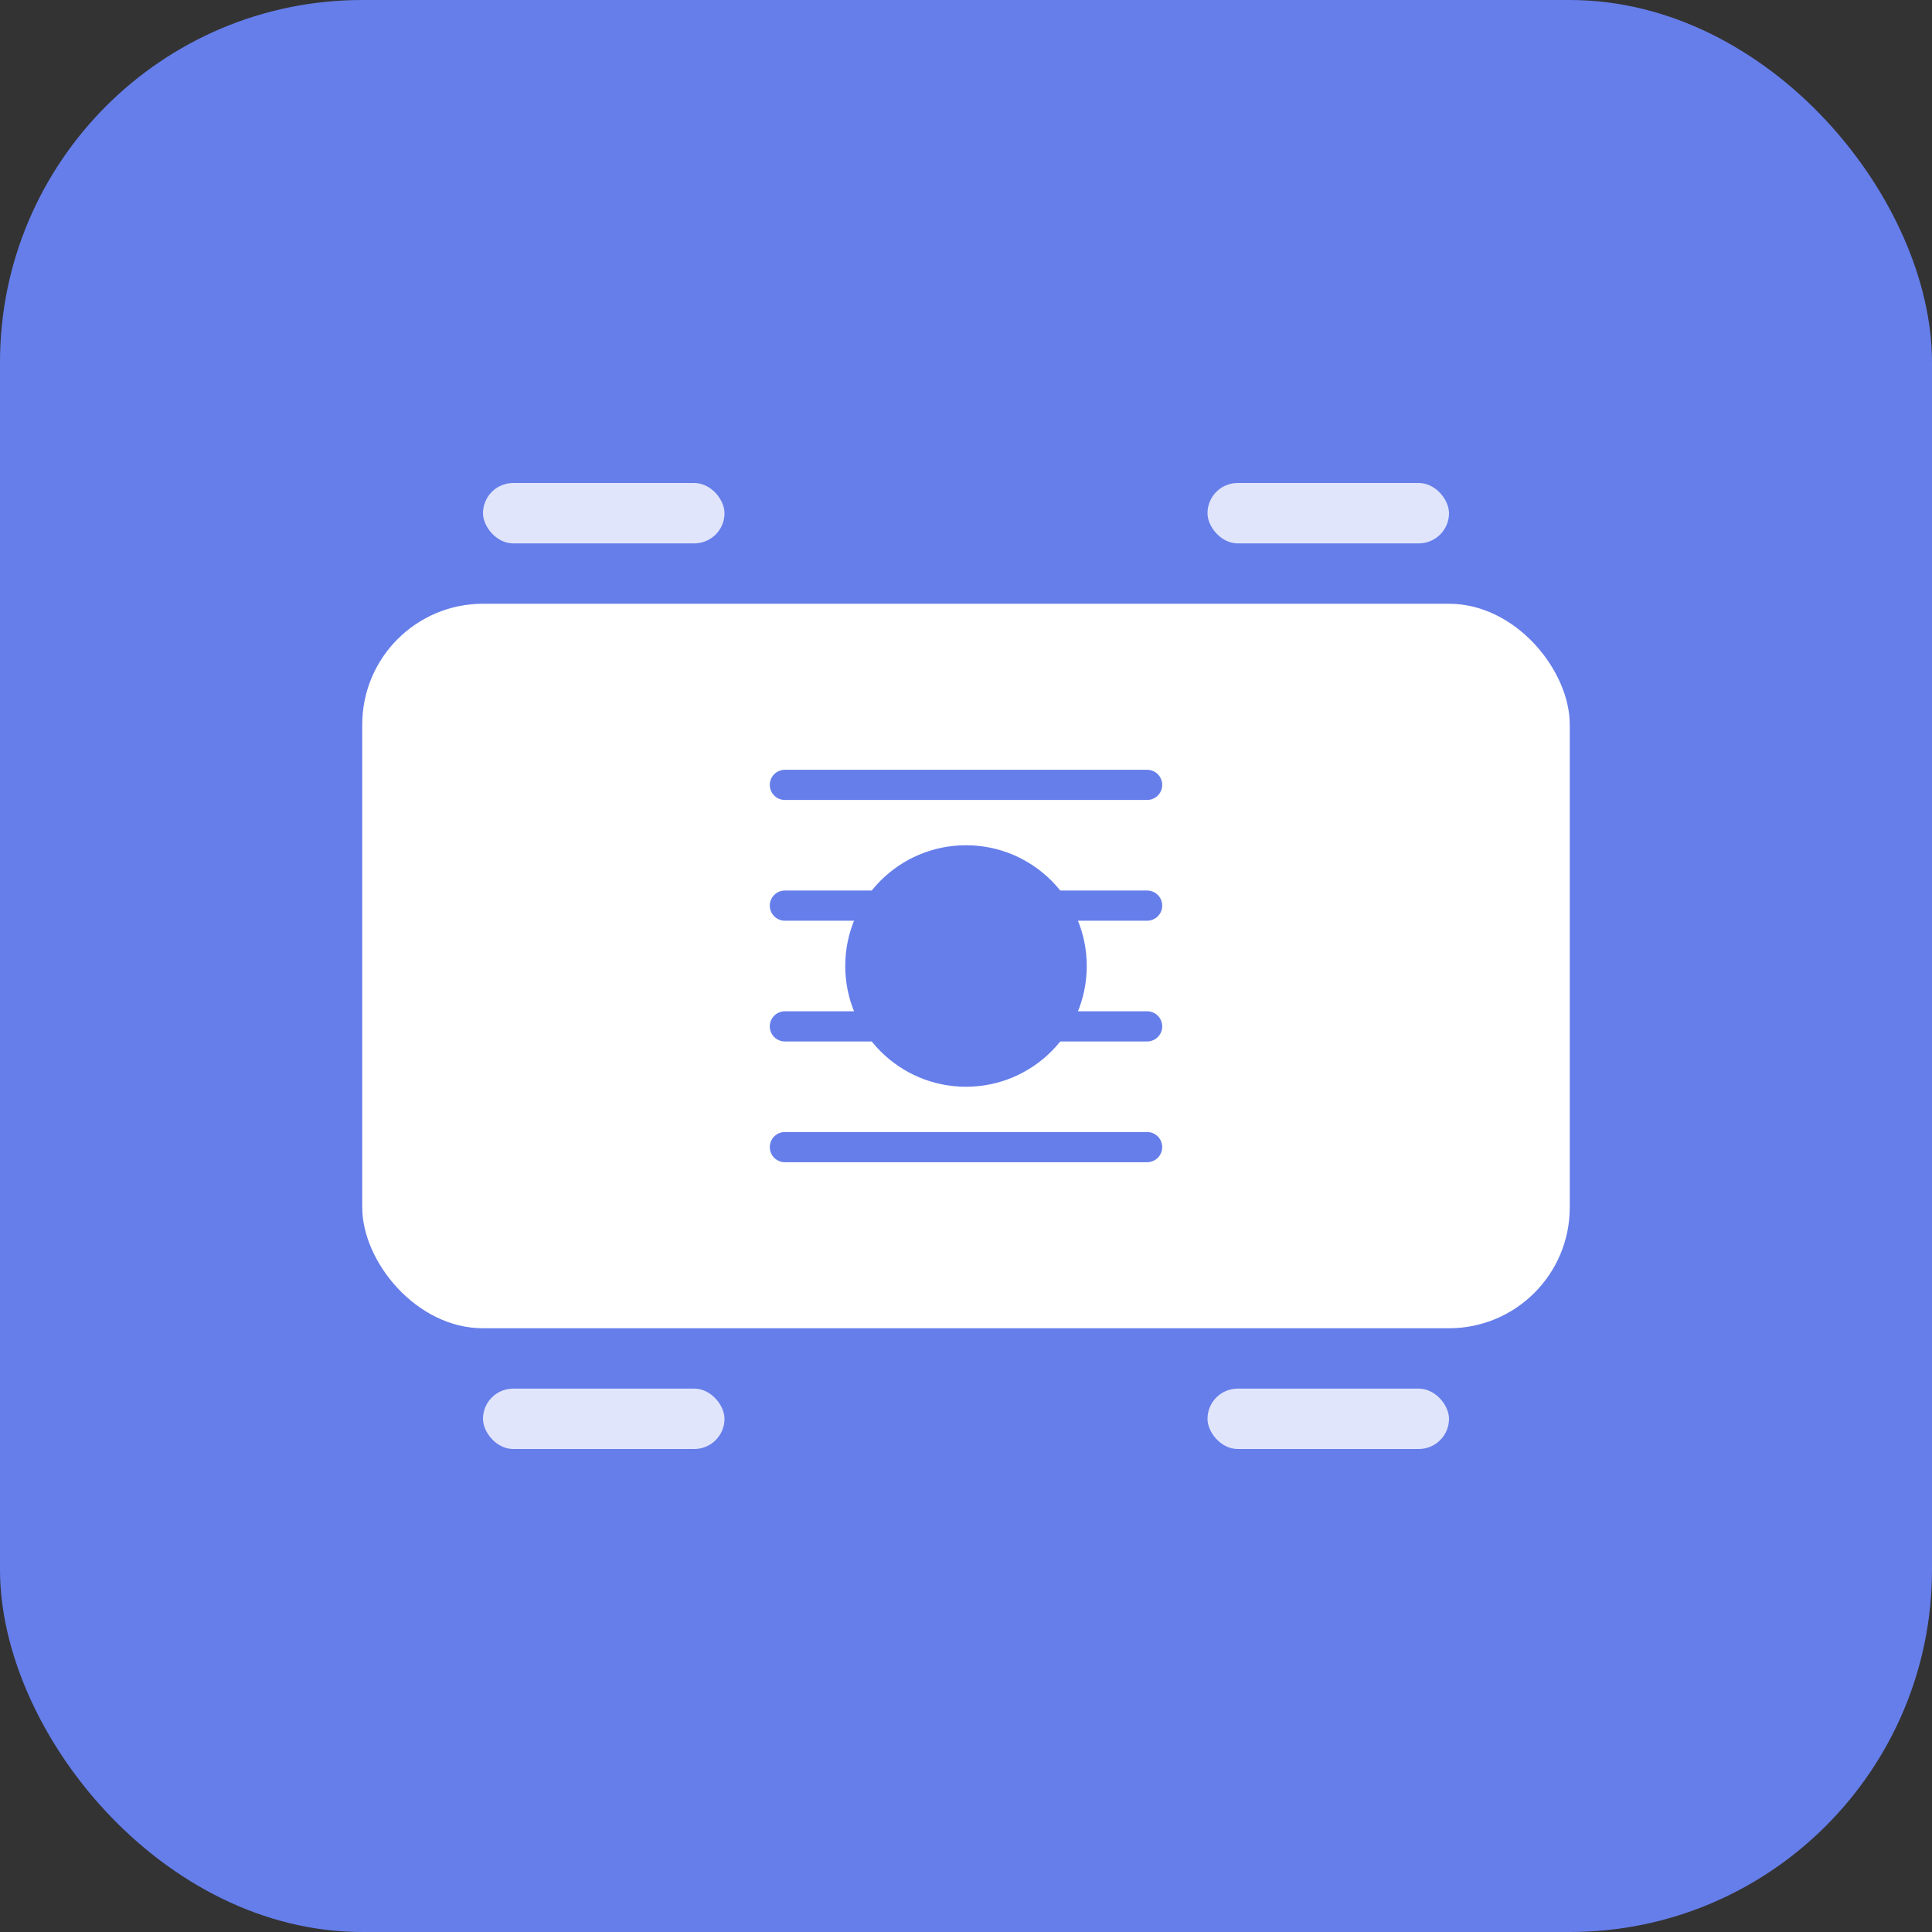 <svg width="128" height="128" viewBox="0 0 128 128" fill="none" xmlns="http://www.w3.org/2000/svg">
  <rect x="0" y="0" width="128" height="128" fill="#333333" stroke="none"/>
  <rect width="128" height="128" rx="24" fill="#667EEA"/>
  <rect x="24" y="40" width="80" height="48" rx="8" fill="white"/>
  <circle cx="64" cy="64" r="8" fill="#667EEA"/>
  <rect x="32" y="32" width="16" height="4" rx="2" fill="white" opacity="0.8"/>
  <rect x="32" y="92" width="16" height="4" rx="2" fill="white" opacity="0.8"/>
  <rect x="80" y="32" width="16" height="4" rx="2" fill="white" opacity="0.8"/>
  <rect x="80" y="92" width="16" height="4" rx="2" fill="white" opacity="0.8"/>
  <path d="M52 52H76M52 60H76M52 68H76M52 76H76" stroke="#667EEA" stroke-width="2" stroke-linecap="round"/>
</svg>
